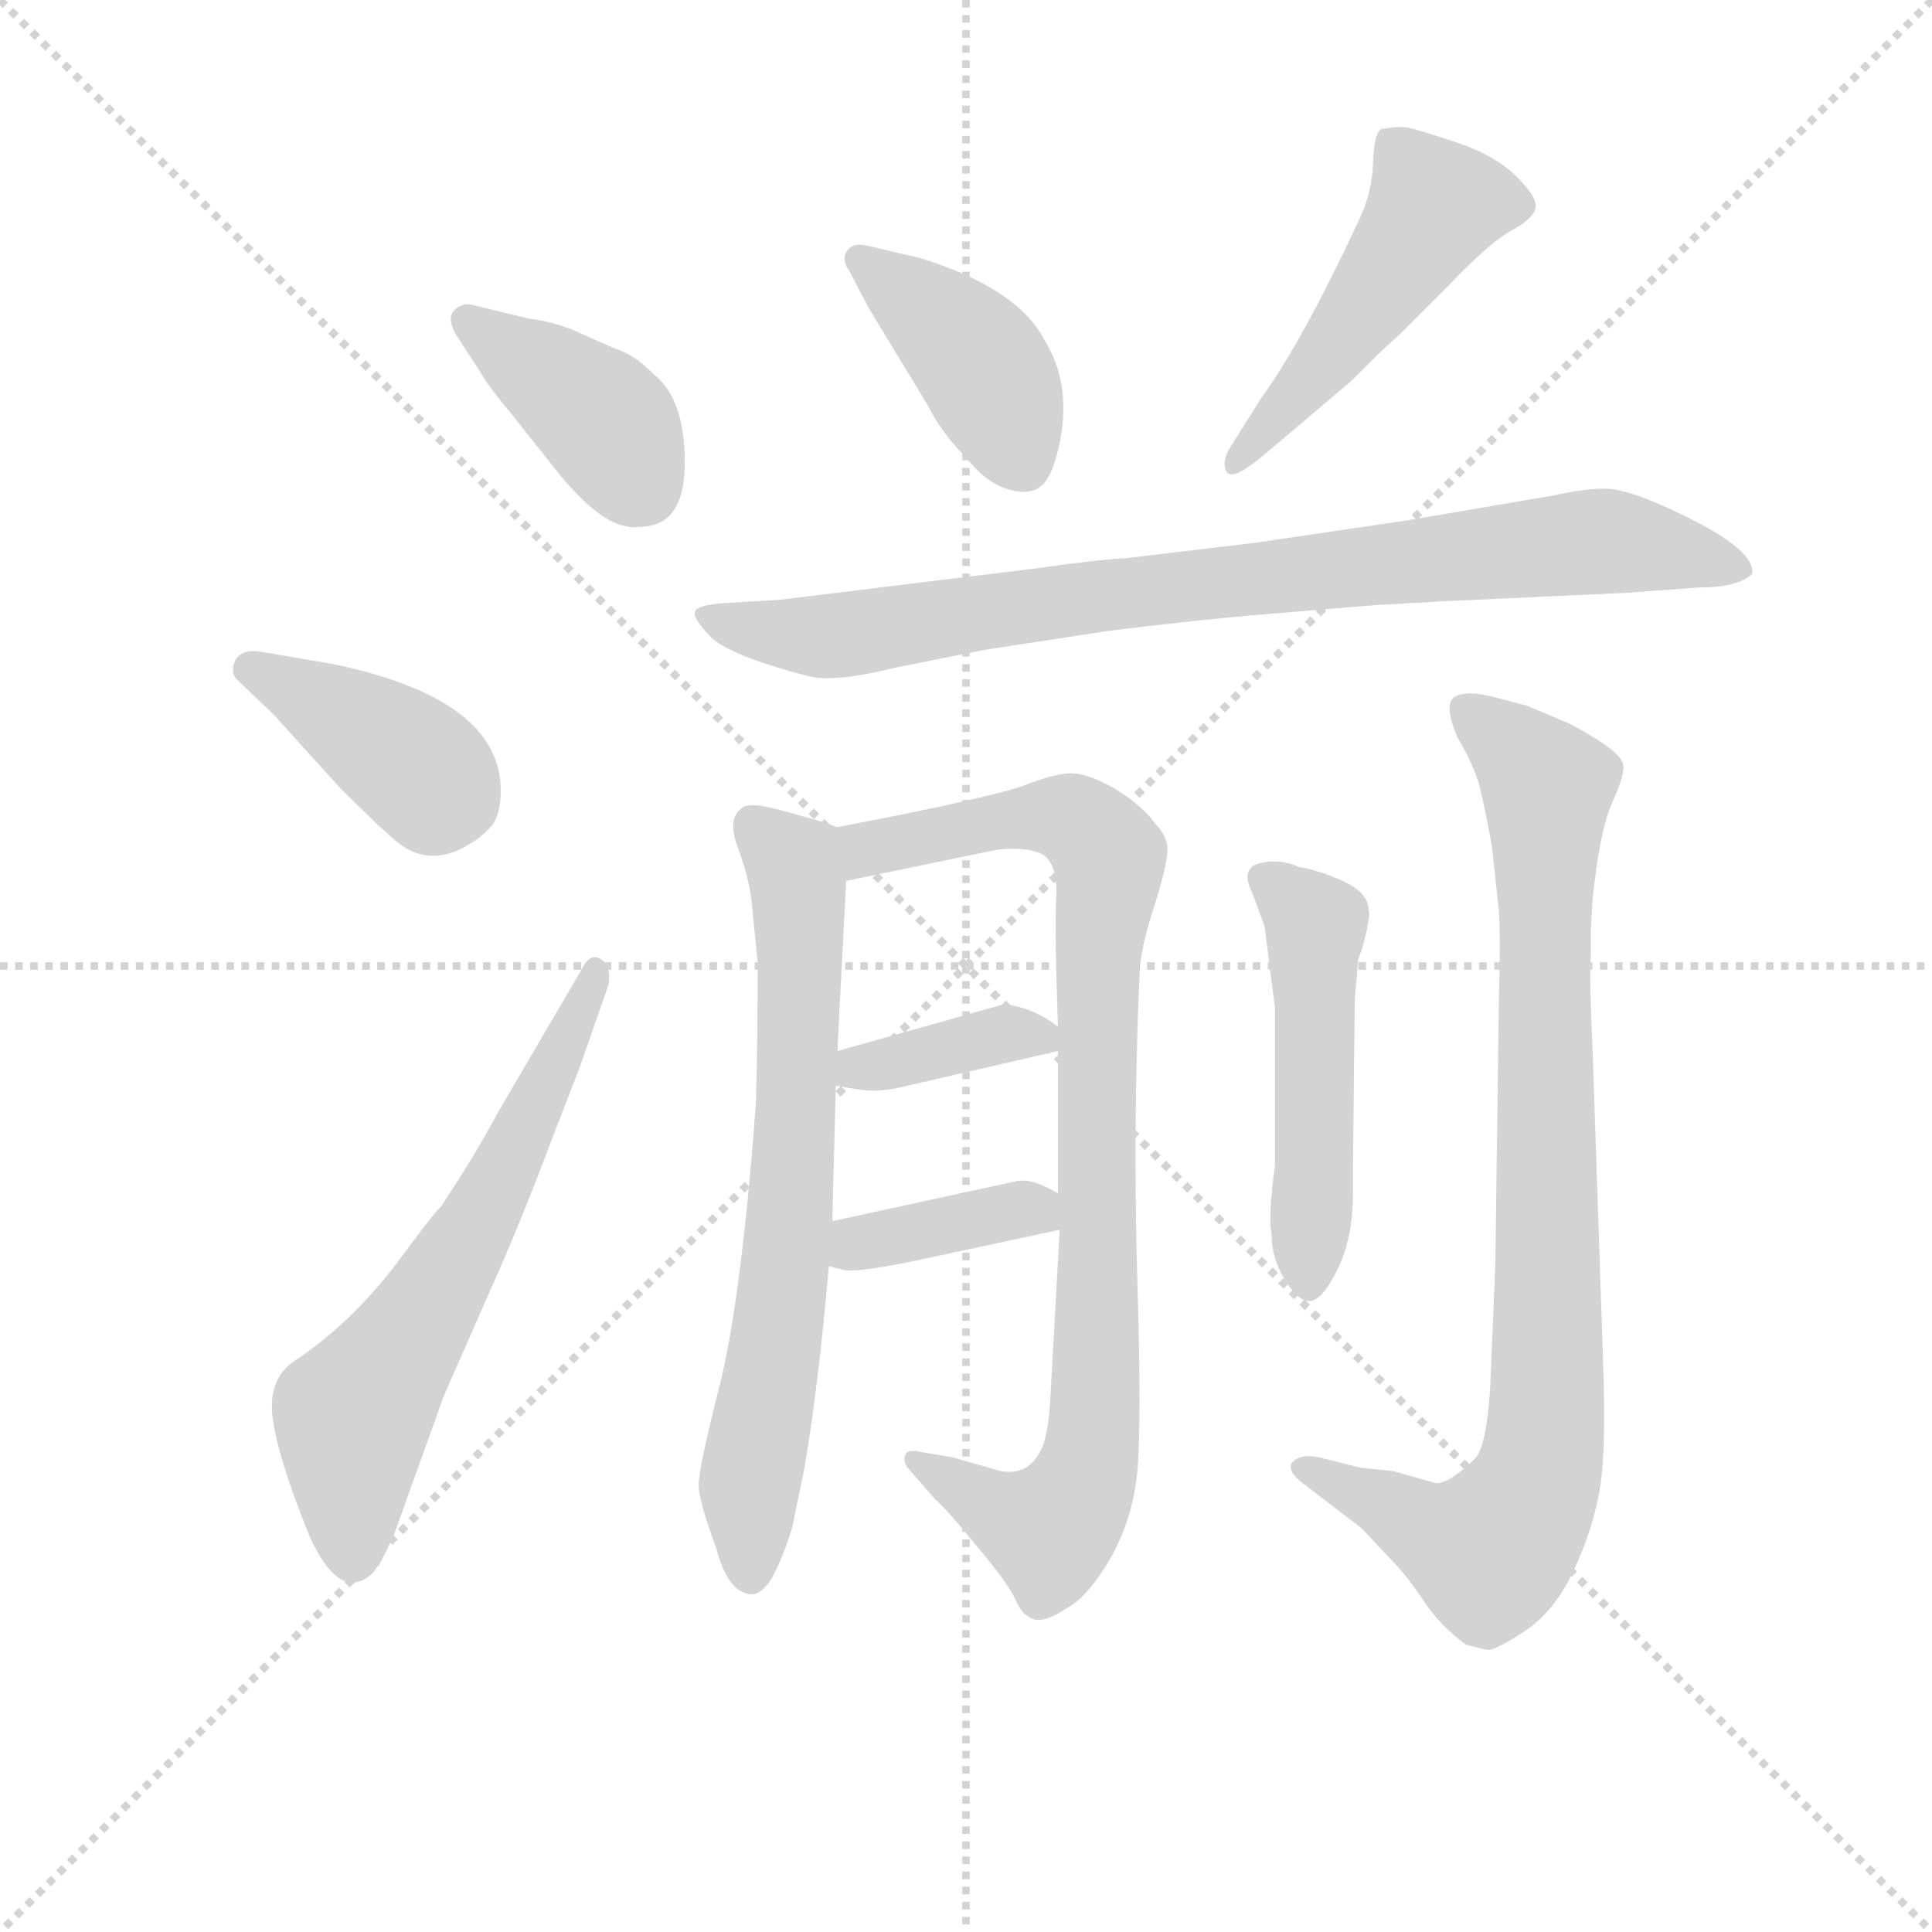 <svg version="1.1" viewBox="0 0 1024 1024" xmlns="http://www.w3.org/2000/svg">
  <g stroke="lightgray" stroke-dasharray="1,1" stroke-width="1" transform="scale(4, 4)">
    <line x1="0" y1="0" x2="256" y2="256"></line>
    <line x1="256" y1="0" x2="0" y2="256"></line>
    <line x1="128" y1="0" x2="128" y2="256"></line>
    <line x1="0" y1="128" x2="256" y2="128"></line>
  </g>
<g transform="scale(0.92, -0.92) translate(60, -900)">
   <style type="text/css">
    @keyframes keyframes0 {
      from {
       stroke: blue;
       stroke-dashoffset: 397;
       stroke-width: 128;
       }
       56% {
       animation-timing-function: step-end;
       stroke: blue;
       stroke-dashoffset: 0;
       stroke-width: 128;
       }
       to {
       stroke: black;
       stroke-width: 1024;
       }
       }
       #make-me-a-hanzi-animation-0 {
         animation: keyframes0 0.573s both;
         animation-delay: 0s;
         animation-timing-function: linear;
       }
    @keyframes keyframes1 {
      from {
       stroke: blue;
       stroke-dashoffset: 395;
       stroke-width: 128;
       }
       56% {
       animation-timing-function: step-end;
       stroke: blue;
       stroke-dashoffset: 0;
       stroke-width: 128;
       }
       to {
       stroke: black;
       stroke-width: 1024;
       }
       }
       #make-me-a-hanzi-animation-1 {
         animation: keyframes1 0.571s both;
         animation-delay: 0.573s;
         animation-timing-function: linear;
       }
    @keyframes keyframes2 {
      from {
       stroke: blue;
       stroke-dashoffset: 628;
       stroke-width: 128;
       }
       67% {
       animation-timing-function: step-end;
       stroke: blue;
       stroke-dashoffset: 0;
       stroke-width: 128;
       }
       to {
       stroke: black;
       stroke-width: 1024;
       }
       }
       #make-me-a-hanzi-animation-2 {
         animation: keyframes2 0.761s both;
         animation-delay: 1.145s;
         animation-timing-function: linear;
       }
    @keyframes keyframes3 {
      from {
       stroke: blue;
       stroke-dashoffset: 411;
       stroke-width: 128;
       }
       57% {
       animation-timing-function: step-end;
       stroke: blue;
       stroke-dashoffset: 0;
       stroke-width: 128;
       }
       to {
       stroke: black;
       stroke-width: 1024;
       }
       }
       #make-me-a-hanzi-animation-3 {
         animation: keyframes3 0.584s both;
         animation-delay: 1.906s;
         animation-timing-function: linear;
       }
    @keyframes keyframes4 {
      from {
       stroke: blue;
       stroke-dashoffset: 492;
       stroke-width: 128;
       }
       62% {
       animation-timing-function: step-end;
       stroke: blue;
       stroke-dashoffset: 0;
       stroke-width: 128;
       }
       to {
       stroke: black;
       stroke-width: 1024;
       }
       }
       #make-me-a-hanzi-animation-4 {
         animation: keyframes4 0.65s both;
         animation-delay: 2.49s;
         animation-timing-function: linear;
       }
    @keyframes keyframes5 {
      from {
       stroke: blue;
       stroke-dashoffset: 863;
       stroke-width: 128;
       }
       74% {
       animation-timing-function: step-end;
       stroke: blue;
       stroke-dashoffset: 0;
       stroke-width: 128;
       }
       to {
       stroke: black;
       stroke-width: 1024;
       }
       }
       #make-me-a-hanzi-animation-5 {
         animation: keyframes5 0.952s both;
         animation-delay: 3.14s;
         animation-timing-function: linear;
       }
    @keyframes keyframes6 {
      from {
       stroke: blue;
       stroke-dashoffset: 700;
       stroke-width: 128;
       }
       69% {
       animation-timing-function: step-end;
       stroke: blue;
       stroke-dashoffset: 0;
       stroke-width: 128;
       }
       to {
       stroke: black;
       stroke-width: 1024;
       }
       }
       #make-me-a-hanzi-animation-6 {
         animation: keyframes6 0.82s both;
         animation-delay: 4.093s;
         animation-timing-function: linear;
       }
    @keyframes keyframes7 {
      from {
       stroke: blue;
       stroke-dashoffset: 900;
       stroke-width: 128;
       }
       75% {
       animation-timing-function: step-end;
       stroke: blue;
       stroke-dashoffset: 0;
       stroke-width: 128;
       }
       to {
       stroke: black;
       stroke-width: 1024;
       }
       }
       #make-me-a-hanzi-animation-7 {
         animation: keyframes7 0.982s both;
         animation-delay: 4.912s;
         animation-timing-function: linear;
       }
    @keyframes keyframes8 {
      from {
       stroke: blue;
       stroke-dashoffset: 372;
       stroke-width: 128;
       }
       55% {
       animation-timing-function: step-end;
       stroke: blue;
       stroke-dashoffset: 0;
       stroke-width: 128;
       }
       to {
       stroke: black;
       stroke-width: 1024;
       }
       }
       #make-me-a-hanzi-animation-8 {
         animation: keyframes8 0.553s both;
         animation-delay: 5.895s;
         animation-timing-function: linear;
       }
    @keyframes keyframes9 {
      from {
       stroke: blue;
       stroke-dashoffset: 382;
       stroke-width: 128;
       }
       55% {
       animation-timing-function: step-end;
       stroke: blue;
       stroke-dashoffset: 0;
       stroke-width: 128;
       }
       to {
       stroke: black;
       stroke-width: 1024;
       }
       }
       #make-me-a-hanzi-animation-9 {
         animation: keyframes9 0.561s both;
         animation-delay: 6.448s;
         animation-timing-function: linear;
       }
    @keyframes keyframes10 {
      from {
       stroke: blue;
       stroke-dashoffset: 503;
       stroke-width: 128;
       }
       62% {
       animation-timing-function: step-end;
       stroke: blue;
       stroke-dashoffset: 0;
       stroke-width: 128;
       }
       to {
       stroke: black;
       stroke-width: 1024;
       }
       }
       #make-me-a-hanzi-animation-10 {
         animation: keyframes10 0.659s both;
         animation-delay: 7.008s;
         animation-timing-function: linear;
       }
    @keyframes keyframes11 {
      from {
       stroke: blue;
       stroke-dashoffset: 885;
       stroke-width: 128;
       }
       74% {
       animation-timing-function: step-end;
       stroke: blue;
       stroke-dashoffset: 0;
       stroke-width: 128;
       }
       to {
       stroke: black;
       stroke-width: 1024;
       }
       }
       #make-me-a-hanzi-animation-11 {
         animation: keyframes11 0.97s both;
         animation-delay: 7.668s;
         animation-timing-function: linear;
       }
</style>
<path d="M 211.5 724.5 Q 205.5 725.5 201.5 721.0 Q 197.5 716.5 202.5 707.5 L 217.5 684.5 Q 220.5 678.5 235.5 660.5 L 262.5 626.5 Q 289.5 593.5 308.5 596.5 Q 334.5 596.5 334.5 633.5 Q 334.5 670.5 316.5 684.5 Q 306.5 694.5 297.5 698.0 Q 288.5 701.5 274.5 708.0 Q 260.5 714.5 244.5 716.5 L 211.5 724.5 Z" fill="lightgray"></path> 
<path d="M 97.5 488.5 L 135.5 446.5 Q 161.5 420.5 170.0 414.0 Q 178.5 407.5 188.0 407.0 Q 197.5 406.5 207.5 412.0 Q 217.5 417.5 223.0 424.0 Q 228.5 430.5 228.5 444.5 Q 228.5 497.5 131.5 517.5 L 90.5 524.5 Q 79.5 526.5 75.5 519.5 Q 72.5 512.5 76.5 508.5 L 97.5 488.5 Z" fill="lightgray"></path> 
<path d="M 226.5 258.5 Q 215.5 237.5 194.5 205.5 Q 190.5 201.5 181.5 189.5 L 166.5 169.5 Q 140.5 136.5 110.5 116.5 Q 94.5 106.5 97.0 84.0 Q 99.5 61.5 118.5 14.5 Q 136.5 -24.5 155.5 -5.5 Q 156.5 -3.5 158.5 -1.5 L 166.5 14.5 L 194.5 92.5 Q 195.5 95.5 199.5 104.5 L 221.5 154.5 Q 239.5 194.5 257.5 242.5 L 274.5 286.5 L 290.5 332.5 Q 292.5 343.5 286.0 347.5 Q 279.5 351.5 274.5 340.5 L 226.5 258.5 Z" fill="lightgray"></path> 
<path d="M 440.5 722.5 L 474.5 666.5 Q 482.5 650.5 496.5 636.5 Q 507.5 622.5 519.5 618.5 Q 531.5 614.5 538.5 619.0 Q 545.5 623.5 549.5 640.5 Q 558.5 677.5 541.5 704.5 Q 525.5 734.5 469.5 751.5 L 439.5 758.5 Q 431.5 760.5 428.0 755.5 Q 424.5 750.5 429.5 743.5 L 440.5 722.5 Z" fill="lightgray"></path> 
<path d="M 649.5 643.5 Q 643.5 634.5 646.5 628.5 Q 649.5 622.5 666.5 636.5 L 718.5 680.5 L 730.5 692.5 Q 737.5 699.5 746.5 707.5 L 775.5 736.5 Q 798.5 760.5 810.5 767.0 Q 822.5 773.5 824.5 779.5 Q 826.5 785.5 814.0 798.0 Q 801.5 810.5 779.0 818.0 Q 756.5 825.5 751.0 826.5 Q 745.5 827.5 735.5 825.5 Q 731.5 822.5 731.0 806.0 Q 730.5 789.5 723.5 774.5 Q 690.5 703.5 666.5 670.5 L 649.5 643.5 Z" fill="lightgray"></path> 
<path d="M 877.5 558.5 L 918.5 561.5 Q 941.5 561.5 949.5 569.5 Q 951.5 584.5 900.5 607.5 Q 876.5 618.5 864.5 618.5 Q 852.5 618.5 834.5 614.5 L 752.5 600.5 L 664.5 587.5 L 589.5 578.5 Q 571.5 577.5 536.5 572.5 L 389.5 554.5 L 356.5 552.5 Q 342.5 551.5 340.5 548.0 Q 338.5 544.5 349.0 533.5 Q 359.5 522.5 405.5 510.5 Q 420.5 506.5 456.5 515.5 L 506.5 525.5 L 578.5 536.5 Q 626.5 542.5 661.5 545.5 L 733.5 551.5 Q 735.5 551.5 769.5 553.5 L 877.5 558.5 Z" fill="lightgray"></path> 
<path d="M 422.5 294.5 Q 422.5 297.5 427.5 392.5 C 429.5 421.5 429.5 421.5 422.5 423.5 L 410.5 427.5 L 392.5 432.5 Q 371.5 438.5 367.5 434.5 Q 358.5 428.5 365.5 410.5 Q 372.5 391.5 373.5 375.5 L 376.5 345.5 Q 376.5 300.5 375.5 264.5 Q 367.5 156.5 355.5 105.5 Q 342.5 54.5 342.5 44.5 Q 342.5 35.5 352.5 8.5 Q 359.5 -18.5 373.5 -18.5 Q 378.5 -18.5 384.5 -9.5 Q 391.5 3.5 396.5 20.5 L 403.5 54.5 Q 411.5 101.5 417.5 170.5 L 419.5 196.5 L 421.5 274.5 L 422.5 294.5 Z" fill="lightgray"></path> 
<path d="M 427.5 392.5 L 514.5 410.5 Q 534.5 412.5 542.5 406.5 Q 549.5 399.5 548.5 382.5 Q 547.5 364.5 549.5 308.5 L 549.5 294.5 L 549.5 212.5 L 550.5 191.5 L 545.5 101.5 Q 544.5 75.5 540.5 66.5 Q 533.5 49.5 516.5 52.5 L 488.5 60.5 L 470.5 63.5 Q 462.5 65.5 461.5 61.5 Q 459.5 57.5 465.5 51.5 L 478.5 36.5 Q 485.5 30.5 502.5 9.5 Q 519.5 -10.5 524.5 -20.5 Q 528.5 -29.5 531.5 -30.5 Q 538.5 -37.5 554.5 -26.5 Q 566.5 -20.5 580.5 3.5 Q 593.5 27.5 595.5 55.5 Q 597.5 84.5 595.5 152.5 Q 593.5 220.5 594.5 271.5 Q 595.5 321.5 596.5 337.5 Q 596.5 352.5 605.5 379.5 Q 613.5 405.5 612.5 412.5 Q 611.5 419.5 605.5 425.5 Q 598.5 435.5 582.5 445.5 Q 566.5 454.5 557.5 454.5 Q 548.5 454.5 532.5 448.5 Q 516.5 441.5 422.5 423.5 C 393.5 417.5 398.5 386.5 427.5 392.5 Z" fill="lightgray"></path> 
<path d="M 549.5 308.5 Q 535.5 319.5 518.5 321.5 L 422.5 294.5 C 393.5 286.5 391.5 279.5 421.5 274.5 L 433.5 272.5 Q 445.5 270.5 458.5 273.5 L 549.5 294.5 C 563.5 297.5 563.5 297.5 549.5 308.5 Z" fill="lightgray"></path> 
<path d="M 417.5 170.5 L 425.5 168.5 Q 432.5 166.5 466.5 173.5 L 550.5 191.5 C 576.5 197.5 575.5 197.5 549.5 212.5 Q 534.5 221.5 525.5 219.5 L 419.5 196.5 C 390.5 190.5 388.5 177.5 417.5 170.5 Z" fill="lightgray"></path> 
<path d="M 672.5 189.5 Q 672.5 175.5 680.0 163.0 Q 687.5 150.5 694.5 150.5 Q 701.5 150.5 710.5 168.5 Q 719.5 186.5 719.5 213.5 L 719.5 232.5 L 720.5 324.5 L 722.5 347.5 Q 723.5 350.5 724.5 352.5 L 727.5 364.5 Q 729.5 374.5 728.5 375.5 Q 728.5 385.5 714.5 392.0 Q 700.5 398.5 688.5 400.5 Q 679.5 404.5 670.5 403.5 Q 661.5 402.5 660.5 399.5 Q 656.5 395.5 661.5 385.5 L 668.5 366.5 L 674.5 319.5 L 674.5 228.5 Q 670.5 198.5 672.5 189.5 Z" fill="lightgray"></path> 
<path d="M 857.5 381.5 Q 861.5 421.5 869.0 438.0 Q 876.5 454.5 875.0 460.0 Q 873.5 465.5 860.0 474.0 Q 846.5 482.5 838.5 485.5 L 819.5 493.5 L 800.5 498.5 Q 784.5 502.5 778.0 498.5 Q 771.5 494.5 779.5 475.5 Q 789.5 458.5 792.5 446.5 Q 795.5 434.5 799.5 412.5 L 803.5 375.5 Q 804.5 360.5 803.5 323.5 L 801.5 172.5 L 798.5 100.5 Q 796.5 68.5 790.5 60.5 Q 775.5 45.5 767.5 45.5 L 742.5 52.5 L 723.5 54.5 L 699.5 60.5 Q 689.5 62.5 685.0 58.0 Q 680.5 53.5 690.5 45.5 L 724.5 19.5 L 739.5 3.5 Q 750.5 -7.5 760.0 -22.0 Q 769.5 -36.5 784.5 -47.5 L 796.5 -50.5 Q 800.5 -51.5 818.0 -40.0 Q 835.5 -28.5 846.5 -5.0 Q 857.5 18.5 861.5 41.0 Q 865.5 63.5 863.5 117.5 L 857.5 295.5 Q 855.5 337.5 856.5 349.5 L 856.5 365.5 L 857.5 381.5 Z" fill="lightgray"></path> 
      <clipPath id="make-me-a-hanzi-clip-0">
      <path d="M 211.5 724.5 Q 205.5 725.5 201.5 721.0 Q 197.5 716.5 202.5 707.5 L 217.5 684.5 Q 220.5 678.5 235.5 660.5 L 262.5 626.5 Q 289.5 593.5 308.5 596.5 Q 334.5 596.5 334.5 633.5 Q 334.5 670.5 316.5 684.5 Q 306.5 694.5 297.5 698.0 Q 288.5 701.5 274.5 708.0 Q 260.5 714.5 244.5 716.5 L 211.5 724.5 Z" fill="lightgray"></path>
      </clipPath>
      <path clip-path="url(#make-me-a-hanzi-clip-0)" d="M 209.5 714.5 L 283.5 661.5 L 309.5 618.5 " fill="none" id="make-me-a-hanzi-animation-0" stroke-dasharray="269 538" stroke-linecap="round"></path>

      <clipPath id="make-me-a-hanzi-clip-1">
      <path d="M 97.5 488.5 L 135.5 446.5 Q 161.5 420.5 170.0 414.0 Q 178.5 407.5 188.0 407.0 Q 197.5 406.5 207.5 412.0 Q 217.5 417.5 223.0 424.0 Q 228.5 430.5 228.5 444.5 Q 228.5 497.5 131.5 517.5 L 90.5 524.5 Q 79.5 526.5 75.5 519.5 Q 72.5 512.5 76.5 508.5 L 97.5 488.5 Z" fill="lightgray"></path>
      </clipPath>
      <path clip-path="url(#make-me-a-hanzi-clip-1)" d="M 85.5 514.5 L 136.5 488.5 L 202.5 439.5 " fill="none" id="make-me-a-hanzi-animation-1" stroke-dasharray="267 534" stroke-linecap="round"></path>

      <clipPath id="make-me-a-hanzi-clip-2">
      <path d="M 226.5 258.5 Q 215.5 237.5 194.5 205.5 Q 190.5 201.5 181.5 189.5 L 166.5 169.5 Q 140.5 136.5 110.5 116.5 Q 94.5 106.5 97.0 84.0 Q 99.5 61.5 118.5 14.5 Q 136.5 -24.5 155.5 -5.5 Q 156.5 -3.5 158.5 -1.5 L 166.5 14.5 L 194.5 92.5 Q 195.5 95.5 199.5 104.5 L 221.5 154.5 Q 239.5 194.5 257.5 242.5 L 274.5 286.5 L 290.5 332.5 Q 292.5 343.5 286.0 347.5 Q 279.5 351.5 274.5 340.5 L 226.5 258.5 Z" fill="lightgray"></path>
      </clipPath>
      <path clip-path="url(#make-me-a-hanzi-clip-2)" d="M 143.5 3.5 L 143.5 84.5 L 216.5 197.5 L 283.5 338.5 " fill="none" id="make-me-a-hanzi-animation-2" stroke-dasharray="500 1000" stroke-linecap="round"></path>

      <clipPath id="make-me-a-hanzi-clip-3">
      <path d="M 440.5 722.5 L 474.5 666.5 Q 482.5 650.5 496.5 636.5 Q 507.5 622.5 519.5 618.5 Q 531.5 614.5 538.5 619.0 Q 545.5 623.5 549.5 640.5 Q 558.5 677.5 541.5 704.5 Q 525.5 734.5 469.5 751.5 L 439.5 758.5 Q 431.5 760.5 428.0 755.5 Q 424.5 750.5 429.5 743.5 L 440.5 722.5 Z" fill="lightgray"></path>
      </clipPath>
      <path clip-path="url(#make-me-a-hanzi-clip-3)" d="M 435.5 750.5 L 506.5 688.5 L 530.5 632.5 " fill="none" id="make-me-a-hanzi-animation-3" stroke-dasharray="283 566" stroke-linecap="round"></path>

      <clipPath id="make-me-a-hanzi-clip-4">
      <path d="M 649.5 643.5 Q 643.5 634.5 646.5 628.5 Q 649.5 622.5 666.5 636.5 L 718.5 680.5 L 730.5 692.5 Q 737.5 699.5 746.5 707.5 L 775.5 736.5 Q 798.5 760.5 810.5 767.0 Q 822.5 773.5 824.5 779.5 Q 826.5 785.5 814.0 798.0 Q 801.5 810.5 779.0 818.0 Q 756.5 825.5 751.0 826.5 Q 745.5 827.5 735.5 825.5 Q 731.5 822.5 731.0 806.0 Q 730.5 789.5 723.5 774.5 Q 690.5 703.5 666.5 670.5 L 649.5 643.5 Z" fill="lightgray"></path>
      </clipPath>
      <path clip-path="url(#make-me-a-hanzi-clip-4)" d="M 815.5 781.5 L 765.5 781.5 L 701.5 689.5 L 650.5 635.5 " fill="none" id="make-me-a-hanzi-animation-4" stroke-dasharray="364 728" stroke-linecap="round"></path>

      <clipPath id="make-me-a-hanzi-clip-5">
      <path d="M 877.5 558.5 L 918.5 561.5 Q 941.5 561.5 949.5 569.5 Q 951.5 584.5 900.5 607.5 Q 876.5 618.5 864.5 618.5 Q 852.5 618.5 834.5 614.5 L 752.5 600.5 L 664.5 587.5 L 589.5 578.5 Q 571.5 577.5 536.5 572.5 L 389.5 554.5 L 356.5 552.5 Q 342.5 551.5 340.5 548.0 Q 338.5 544.5 349.0 533.5 Q 359.5 522.5 405.5 510.5 Q 420.5 506.5 456.5 515.5 L 506.5 525.5 L 578.5 536.5 Q 626.5 542.5 661.5 545.5 L 733.5 551.5 Q 735.5 551.5 769.5 553.5 L 877.5 558.5 Z" fill="lightgray"></path>
      </clipPath>
      <path clip-path="url(#make-me-a-hanzi-clip-5)" d="M 344.5 546.5 L 368.5 537.5 L 419.5 533.5 L 575.5 557.5 L 859.5 588.5 L 902.5 584.5 L 943.5 571.5 " fill="none" id="make-me-a-hanzi-animation-5" stroke-dasharray="735 1470" stroke-linecap="round"></path>

      <clipPath id="make-me-a-hanzi-clip-6">
      <path d="M 422.5 294.5 Q 422.5 297.5 427.5 392.5 C 429.5 421.5 429.5 421.5 422.5 423.5 L 410.5 427.5 L 392.5 432.5 Q 371.5 438.5 367.5 434.5 Q 358.5 428.5 365.5 410.5 Q 372.5 391.5 373.5 375.5 L 376.5 345.5 Q 376.5 300.5 375.5 264.5 Q 367.5 156.5 355.5 105.5 Q 342.5 54.5 342.5 44.5 Q 342.5 35.5 352.5 8.5 Q 359.5 -18.5 373.5 -18.5 Q 378.5 -18.5 384.5 -9.5 Q 391.5 3.5 396.5 20.5 L 403.5 54.5 Q 411.5 101.5 417.5 170.5 L 419.5 196.5 L 421.5 274.5 L 422.5 294.5 Z" fill="lightgray"></path>
      </clipPath>
      <path clip-path="url(#make-me-a-hanzi-clip-6)" d="M 373.5 425.5 L 397.5 402.5 L 401.5 381.5 L 395.5 204.5 L 371.5 37.5 L 372.5 -6.5 " fill="none" id="make-me-a-hanzi-animation-6" stroke-dasharray="572 1144" stroke-linecap="round"></path>

      <clipPath id="make-me-a-hanzi-clip-7">
      <path d="M 427.5 392.5 L 514.5 410.5 Q 534.5 412.5 542.5 406.5 Q 549.5 399.5 548.5 382.5 Q 547.5 364.5 549.5 308.5 L 549.5 294.5 L 549.5 212.5 L 550.5 191.5 L 545.5 101.5 Q 544.5 75.5 540.5 66.5 Q 533.5 49.5 516.5 52.5 L 488.5 60.5 L 470.5 63.5 Q 462.5 65.5 461.5 61.5 Q 459.5 57.5 465.5 51.5 L 478.5 36.5 Q 485.5 30.5 502.5 9.5 Q 519.5 -10.5 524.5 -20.5 Q 528.5 -29.5 531.5 -30.5 Q 538.5 -37.5 554.5 -26.5 Q 566.5 -20.5 580.5 3.5 Q 593.5 27.5 595.5 55.5 Q 597.5 84.5 595.5 152.5 Q 593.5 220.5 594.5 271.5 Q 595.5 321.5 596.5 337.5 Q 596.5 352.5 605.5 379.5 Q 613.5 405.5 612.5 412.5 Q 611.5 419.5 605.5 425.5 Q 598.5 435.5 582.5 445.5 Q 566.5 454.5 557.5 454.5 Q 548.5 454.5 532.5 448.5 Q 516.5 441.5 422.5 423.5 C 393.5 417.5 398.5 386.5 427.5 392.5 Z" fill="lightgray"></path>
      </clipPath>
      <path clip-path="url(#make-me-a-hanzi-clip-7)" d="M 433.5 401.5 L 440.5 411.5 L 536.5 429.5 L 563.5 424.5 L 578.5 406.5 L 571.5 338.5 L 573.5 192.5 L 566.5 52.5 L 544.5 18.5 L 513.5 29.5 L 466.5 58.5 " fill="none" id="make-me-a-hanzi-animation-7" stroke-dasharray="772 1544" stroke-linecap="round"></path>

      <clipPath id="make-me-a-hanzi-clip-8">
      <path d="M 549.5 308.5 Q 535.5 319.5 518.5 321.5 L 422.5 294.5 C 393.5 286.5 391.5 279.5 421.5 274.5 L 433.5 272.5 Q 445.5 270.5 458.5 273.5 L 549.5 294.5 C 563.5 297.5 563.5 297.5 549.5 308.5 Z" fill="lightgray"></path>
      </clipPath>
      <path clip-path="url(#make-me-a-hanzi-clip-8)" d="M 428.5 279.5 L 434.5 285.5 L 515.5 304.5 L 539.5 301.5 " fill="none" id="make-me-a-hanzi-animation-8" stroke-dasharray="244 488" stroke-linecap="round"></path>

      <clipPath id="make-me-a-hanzi-clip-9">
      <path d="M 417.5 170.5 L 425.5 168.5 Q 432.5 166.5 466.5 173.5 L 550.5 191.5 C 576.5 197.5 575.5 197.5 549.5 212.5 Q 534.5 221.5 525.5 219.5 L 419.5 196.5 C 390.5 190.5 388.5 177.5 417.5 170.5 Z" fill="lightgray"></path>
      </clipPath>
      <path clip-path="url(#make-me-a-hanzi-clip-9)" d="M 423.5 176.5 L 445.5 186.5 L 521.5 202.5 L 534.5 203.5 L 542.5 196.5 " fill="none" id="make-me-a-hanzi-animation-9" stroke-dasharray="254 508" stroke-linecap="round"></path>

      <clipPath id="make-me-a-hanzi-clip-10">
      <path d="M 672.5 189.5 Q 672.5 175.5 680.0 163.0 Q 687.5 150.5 694.5 150.5 Q 701.5 150.5 710.5 168.5 Q 719.5 186.5 719.5 213.5 L 719.5 232.5 L 720.5 324.5 L 722.5 347.5 Q 723.5 350.5 724.5 352.5 L 727.5 364.5 Q 729.5 374.5 728.5 375.5 Q 728.5 385.5 714.5 392.0 Q 700.5 398.5 688.5 400.5 Q 679.5 404.5 670.5 403.5 Q 661.5 402.5 660.5 399.5 Q 656.5 395.5 661.5 385.5 L 668.5 366.5 L 674.5 319.5 L 674.5 228.5 Q 670.5 198.5 672.5 189.5 Z" fill="lightgray"></path>
      </clipPath>
      <path clip-path="url(#make-me-a-hanzi-clip-10)" d="M 668.5 393.5 L 698.5 365.5 L 694.5 159.5 " fill="none" id="make-me-a-hanzi-animation-10" stroke-dasharray="375 750" stroke-linecap="round"></path>

      <clipPath id="make-me-a-hanzi-clip-11">
      <path d="M 857.5 381.5 Q 861.5 421.5 869.0 438.0 Q 876.5 454.5 875.0 460.0 Q 873.5 465.5 860.0 474.0 Q 846.5 482.5 838.5 485.5 L 819.5 493.5 L 800.5 498.5 Q 784.5 502.5 778.0 498.5 Q 771.5 494.5 779.5 475.5 Q 789.5 458.5 792.5 446.5 Q 795.5 434.5 799.5 412.5 L 803.5 375.5 Q 804.5 360.5 803.5 323.5 L 801.5 172.5 L 798.5 100.5 Q 796.5 68.5 790.5 60.5 Q 775.5 45.5 767.5 45.5 L 742.5 52.5 L 723.5 54.5 L 699.5 60.5 Q 689.5 62.5 685.0 58.0 Q 680.5 53.5 690.5 45.5 L 724.5 19.5 L 739.5 3.5 Q 750.5 -7.5 760.0 -22.0 Q 769.5 -36.5 784.5 -47.5 L 796.5 -50.5 Q 800.5 -51.5 818.0 -40.0 Q 835.5 -28.5 846.5 -5.0 Q 857.5 18.5 861.5 41.0 Q 865.5 63.5 863.5 117.5 L 857.5 295.5 Q 855.5 337.5 856.5 349.5 L 856.5 365.5 L 857.5 381.5 Z" fill="lightgray"></path>
      </clipPath>
      <path clip-path="url(#make-me-a-hanzi-clip-11)" d="M 784.5 491.5 L 831.5 446.5 L 828.5 60.5 L 820.5 34.5 L 798.5 6.5 L 693.5 54.5 " fill="none" id="make-me-a-hanzi-animation-11" stroke-dasharray="757 1514" stroke-linecap="round"></path>

</g>
</svg>

